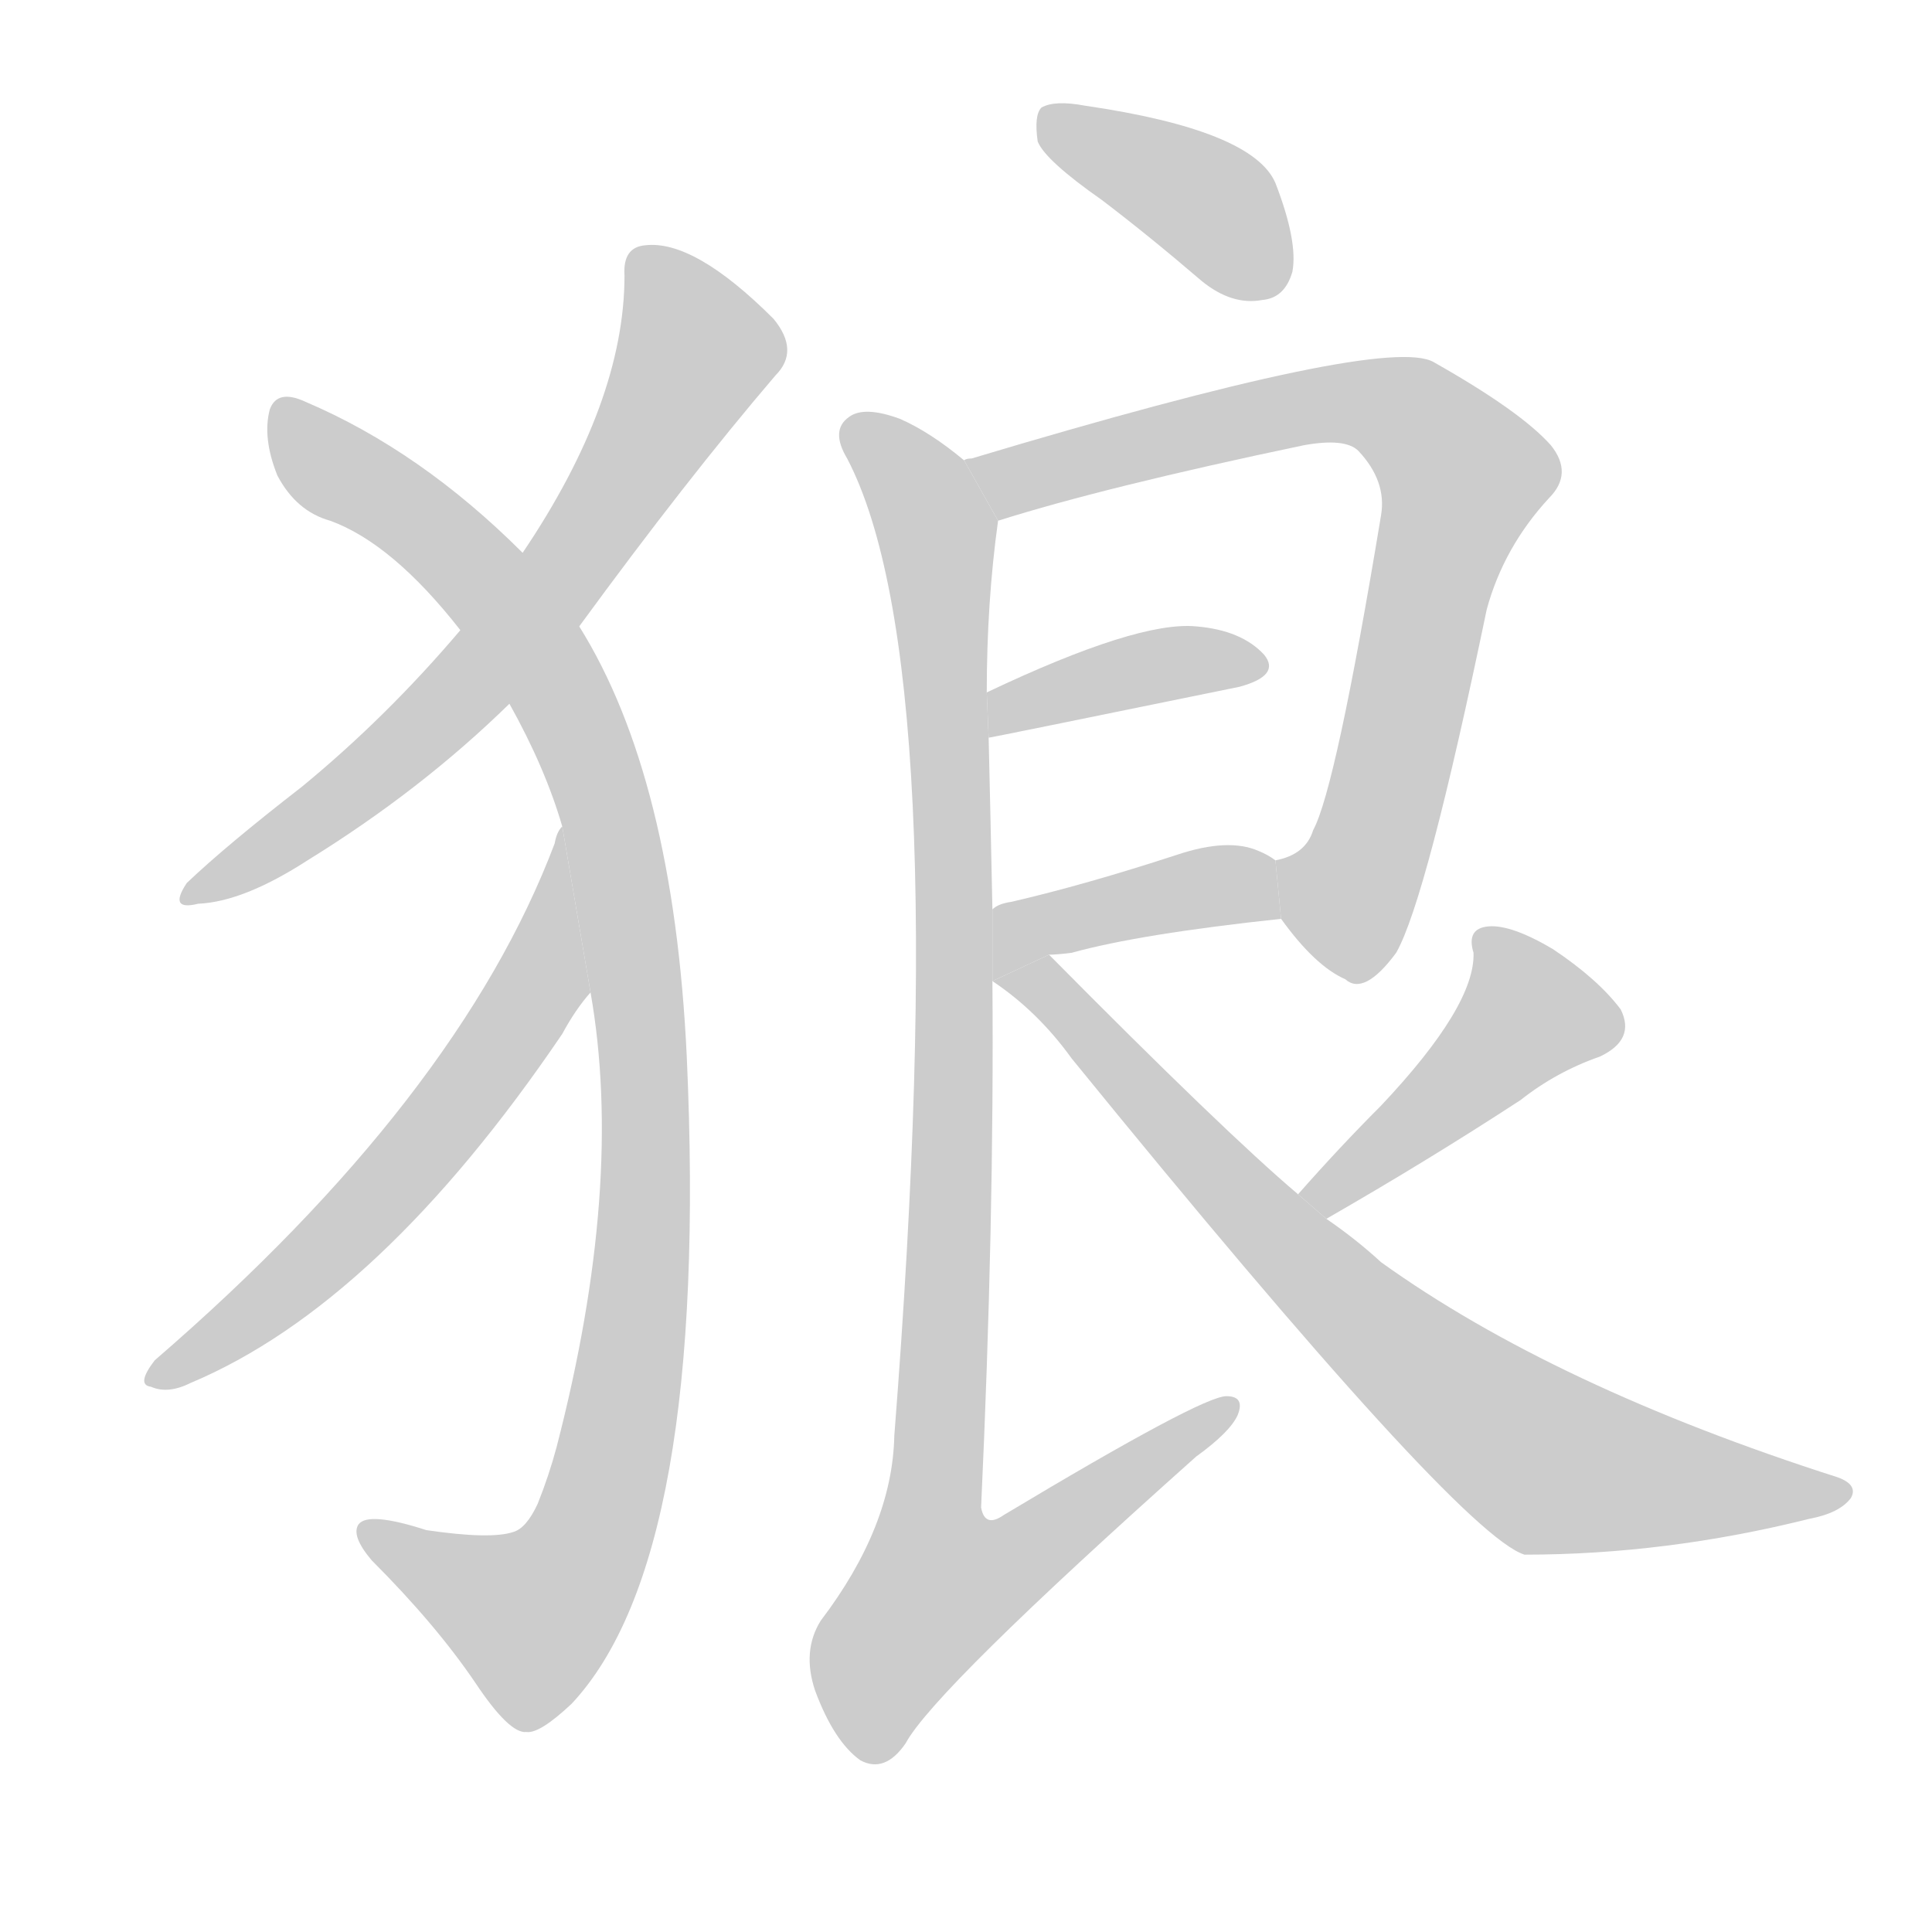 <!--
AnimCJK 2016-2018 Copyright Francois Mizessyn, http://gooo.free.fr/animCJK/
Derived from:
    MakeMeAHanzi project - https://github.com/skishore/makemeahanzi
    Arphic PL KaitiM GB - https://apps.ubuntu.com/cat/applications/precise/fonts-arphic-gkai00mp/
    Arphic PL UKai - https://apps.ubuntu.com/cat/applications/fonts-arphic-ukai/
You can redistribute and/or modify this file under the terms of the Arphic Public License
as published by Arphic Technology Co., Ltd.
You should have received a copy of this license (the directory "APL") along with this file;
if not, see http://ftp.gnu.org/non-gnu/chinese-fonts-truetype/LICENSE.
-->
<svg id="z29436" class="acjk" version="1.1" viewBox="0 0 1024 1024" xmlns="http://www.w3.org/2000/svg" xmlns:xlink="http://www.w3.org/1999/xlink">
<style>
<![CDATA[
@keyframes z29436k {
	from {
		stroke:#ccc;
		stroke-dashoffset:3334;
	}
	1% {
		stroke:#c00;
		stroke-dashoffset:3334;
	}
	75% {
		stroke:#c00;
		stroke-dashoffset:0;
	}
	to {
		stroke:#000;
	}
}
#z29436 path[clip-path] {
	animation:z29436k 1s linear both;
	stroke-dasharray:3334;
	stroke-width:128;
	stroke-linecap:round;
	fill:none;
}
#z29436 path[clip-path="url(#z29436c1)"] {animation-delay:1s;}
#z29436 path[clip-path="url(#z29436c2)"] {animation-delay:2s;}
#z29436 path[clip-path="url(#z29436c3)"] {animation-delay:3s;}
#z29436 path[clip-path="url(#z29436c4)"] {animation-delay:4s;}
#z29436 path[clip-path="url(#z29436c5)"] {animation-delay:5s;}
#z29436 path[clip-path="url(#z29436c6)"] {animation-delay:6s;}
#z29436 path[clip-path="url(#z29436c7)"] {animation-delay:7s;}
#z29436 path[clip-path="url(#z29436c8)"] {animation-delay:8s;}
#z29436 path[clip-path="url(#z29436c9)"] {animation-delay:9s;}
#z29436 path[clip-path="url(#z29436c10)"] {animation-delay:10s;}
#z29436 path {fill:#ccc;}
]]>
</style>
<path id="z29436d1" d="M307 332Q364 254 411 199Q424 186 410 169Q368 127 342 130Q330 131 331 146Q331 213 277 293L244 334Q205 380 160 417Q120 448 99 468Q89 483 105 479Q129 478 163 456Q223 419 270 373L307 332 Z"/>
<path id="z29436d2" d="M313 526Q331 628 295 767Q291 782 285 797Q279 810 272 812Q260 816 226 811Q195 801 190 808Q186 814 197 827Q231 861 252 892Q270 919 279 918Q286 919 303 903Q376 825 364 560Q357 412 307 332L277 293Q223 239 162 213Q147 206 143 217Q139 232 147 252Q157 271 175 276Q208 288 244 334L270 373Q289 407 298 438L313 526 Z"/>
<path id="z29436d3" d="M298 438Q295 441 294 447Q243 582 82 721Q72 734 80 735Q89 739 101 733Q201 691 298 548Q305 535 313 526L298 438 Z"/>
<path id="z29436d4" d="M584 106Q609 125 637 149Q653 162 669 159Q681 158 685 144Q688 128 676 97Q664 69 575 56Q559 53 552 57Q548 61 550 75Q554 85 584 106 Z"/>
<path id="z29436d5" d="M679 487Q697 512 713 519Q723 528 740 505Q756 477 788 323Q797 290 821 264Q834 251 822 236Q806 218 760 192Q735 177 515 243Q512 243 511 244L529 276Q586 258 691 236Q713 232 720 239Q735 255 732 273Q708 418 696 440Q692 453 676 456L679 487 Z"/>
<path id="z29436d6" d="M524 391Q525 391 657 364Q679 358 670 347Q658 334 634 332Q603 329 523 367L524 391 Z"/>
<path id="z29436d7" d="M556 506Q560 506 568 505Q604 495 679 487L676 456Q672 453 667 451Q651 444 624 453Q575 469 536 478Q529 479 526 482L526 520L556 506 Z"/>
<path id="z29436d8" d="M511 244Q493 229 477 222Q458 215 450 221Q440 228 449 243Q506 352 474 761Q473 809 435 859Q425 875 432 896Q442 923 456 933Q469 940 480 924Q495 896 634 772Q652 759 656 750Q660 740 650 740Q637 740 532 803Q522 810 520 799Q527 648 526 520L526 482Q525 433 524 391L523 367Q523 319 529 276L511 244 Z"/>
<path id="z29436d9" d="M703 646Q757 615 806 583Q825 568 848 560Q867 551 859 535Q847 519 823 503Q801 490 789 491Q777 492 781 505Q782 533 732 586Q710 608 688 633L703 646 Z"/>
<path id="z29436d10" d="M688 633Q649 600 556 506L526 520Q550 536 568 561Q773 813 808 824Q883 824 959 805Q975 802 981 794Q985 787 974 783Q824 735 732 669Q719 657 703 646L688 633 Z"/>
<defs>
	<clipPath id="z29436c1"><use xlink:href="#z29436d1"/></clipPath>
	<clipPath id="z29436c2"><use xlink:href="#z29436d2"/></clipPath>
	<clipPath id="z29436c3"><use xlink:href="#z29436d3"/></clipPath>
	<clipPath id="z29436c4"><use xlink:href="#z29436d4"/></clipPath>
	<clipPath id="z29436c5"><use xlink:href="#z29436d5"/></clipPath>
	<clipPath id="z29436c6"><use xlink:href="#z29436d6"/></clipPath>
	<clipPath id="z29436c7"><use xlink:href="#z29436d7"/></clipPath>
	<clipPath id="z29436c8"><use xlink:href="#z29436d8"/></clipPath>
	<clipPath id="z29436c9"><use xlink:href="#z29436d9"/></clipPath>
	<clipPath id="z29436c10"><use xlink:href="#z29436d10"/></clipPath>
</defs>
<path pathLength="3333" clip-path="url(#z29436c1)" d="M342 134L371 186L291 314L103 473"/>
<path pathLength="3333" clip-path="url(#z29436c2)" d="M150 216L290 355L339 542L336 705L301 840L267 866L195 816"/>
<path pathLength="3333" clip-path="url(#z29436c3)" d="M297 449L289 514L234 596L84 728"/>
<path pathLength="3333" clip-path="url(#z29436c4)" d="M557 62L646 112L672 156"/>
<path pathLength="3333" clip-path="url(#z29436c5)" d="M520 245L708 213L771 243L723 460L708 484L681 481"/>
<path pathLength="3333" clip-path="url(#z29436c6)" d="M528 382L668 347"/>
<path pathLength="3333" clip-path="url(#z29436c7)" d="M531 510L677 474"/>
<path pathLength="3333" clip-path="url(#z29436c8)" d="M452 228L497 282L503 397L496 798L470 860L487 885L650 749"/>
<path pathLength="3333" clip-path="url(#z29436c9)" d="M789 499L814 545L695 636"/>
<path pathLength="3333" clip-path="url(#z29436c10)" d="M534 520L818 774L973 790"/>
</svg>